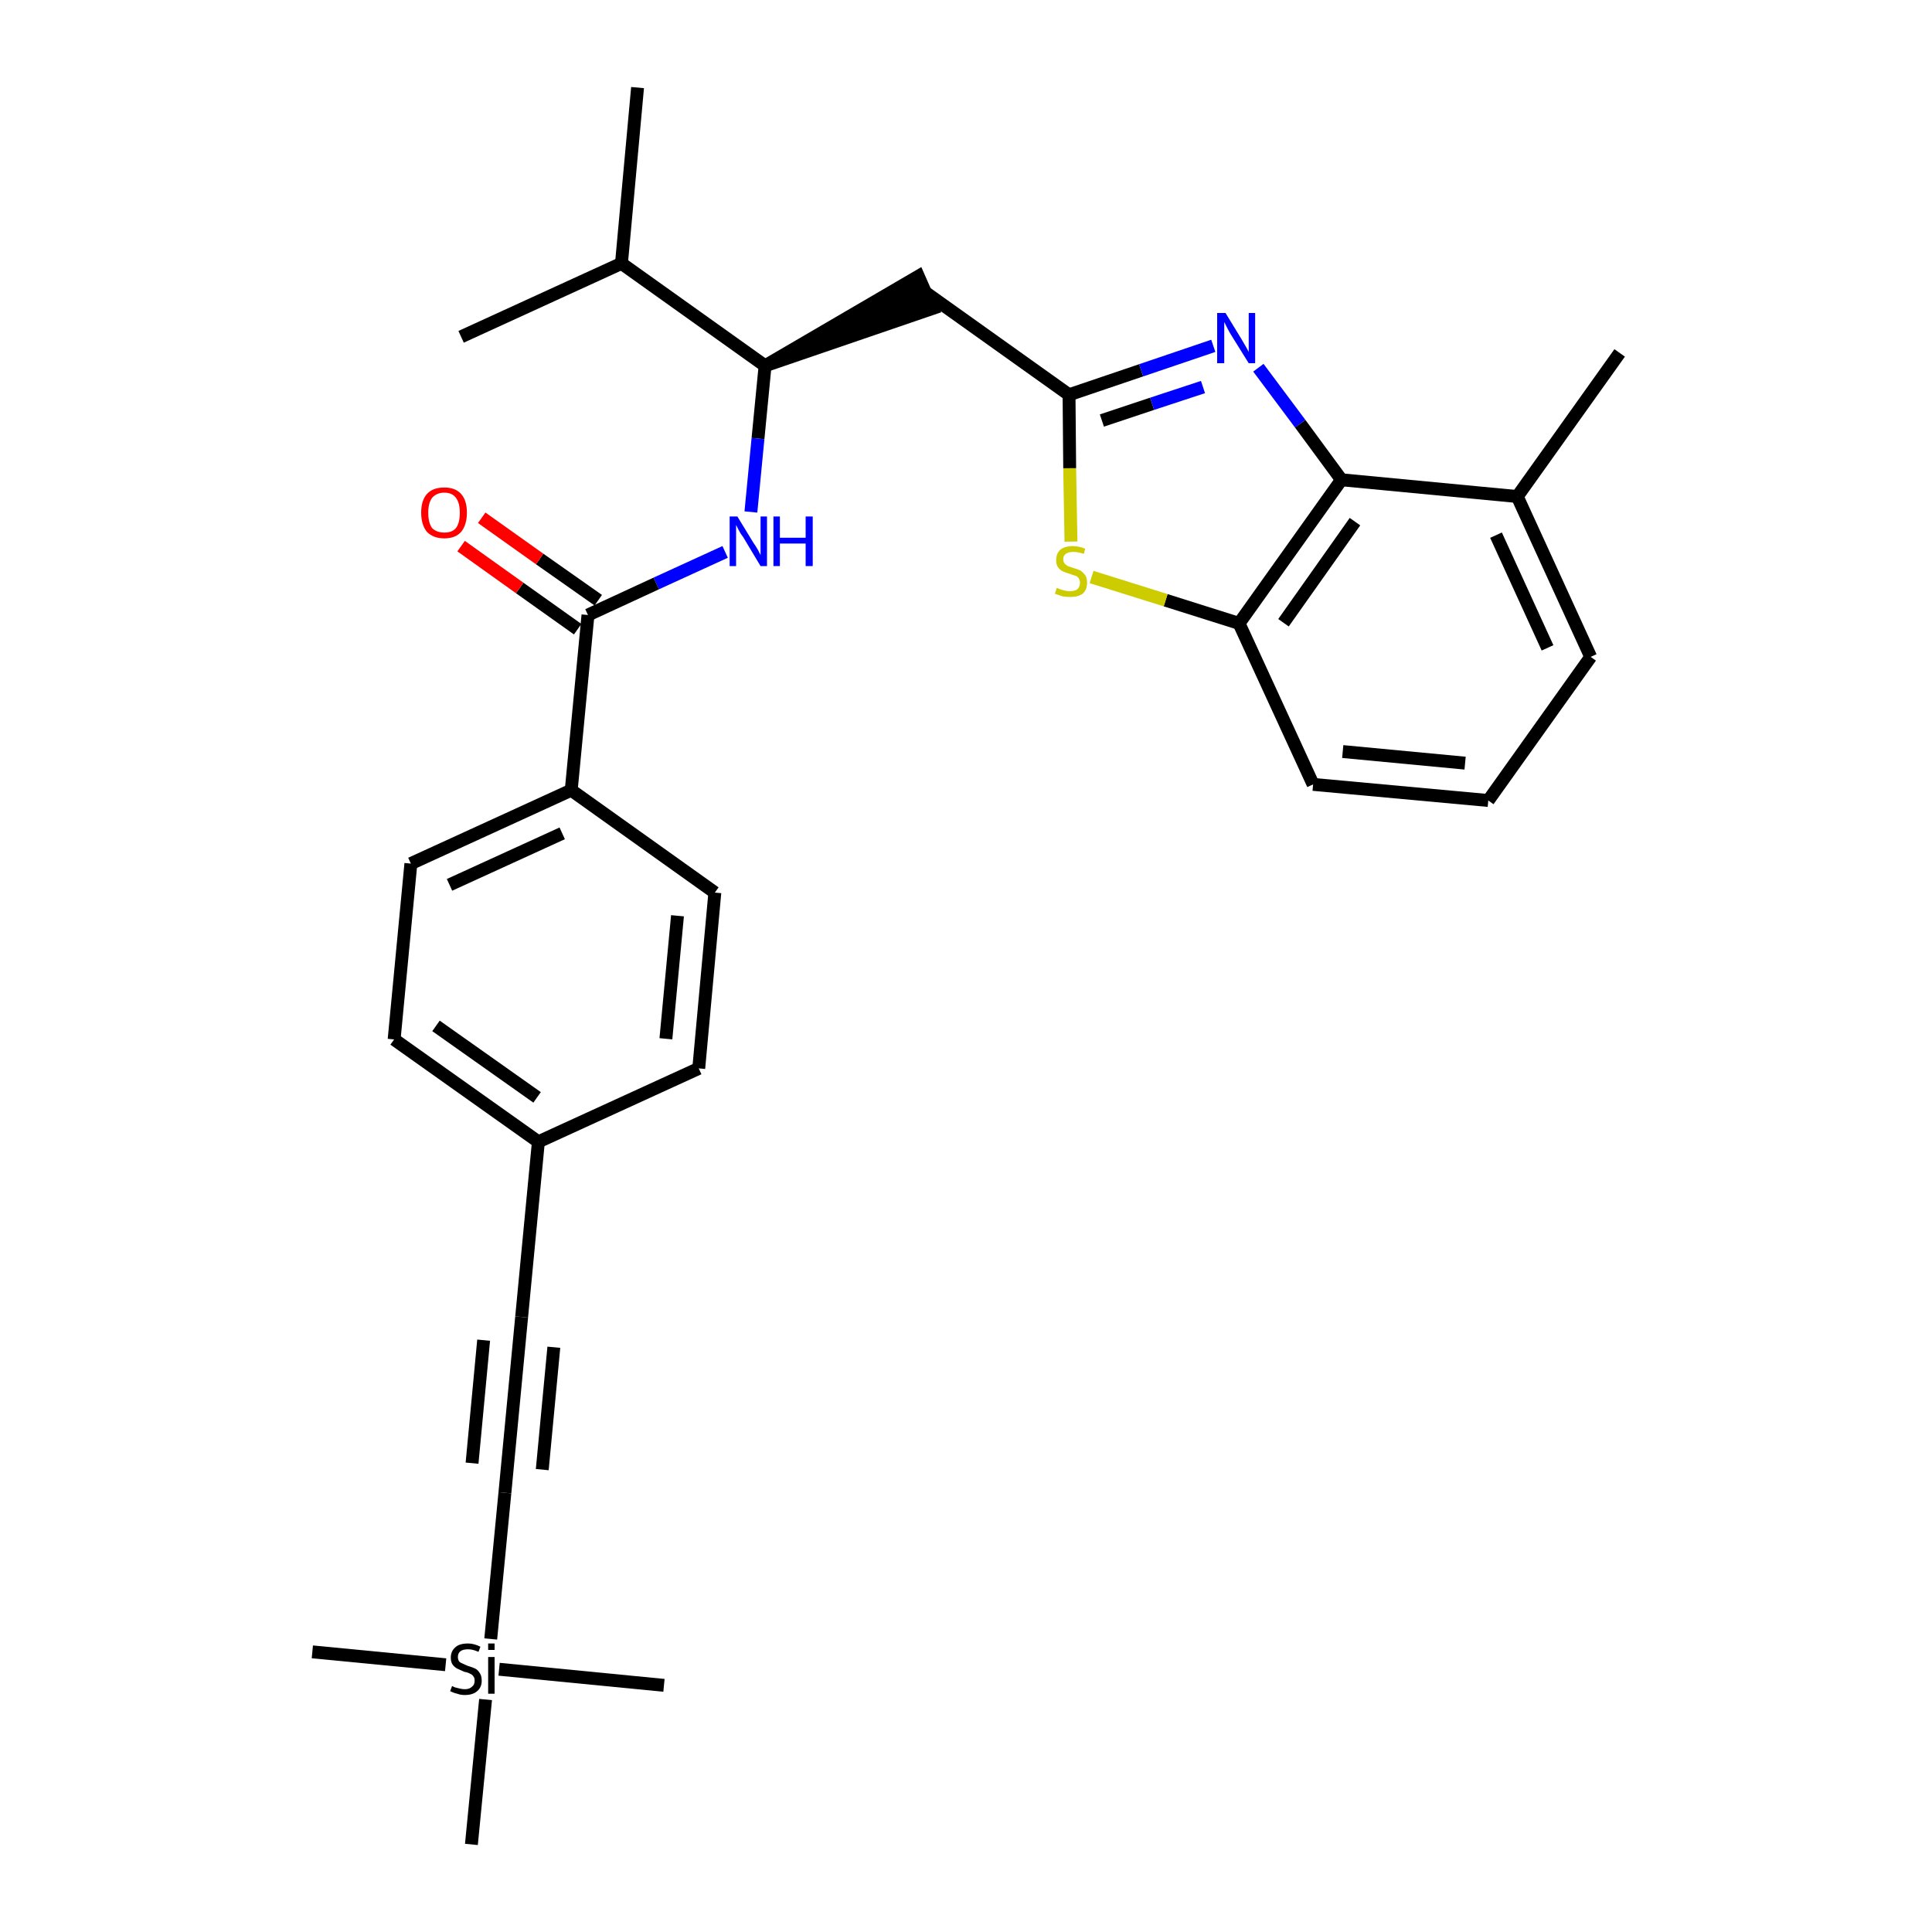 <?xml version='1.0' encoding='iso-8859-1'?>
<svg version='1.1' baseProfile='full'
              xmlns='http://www.w3.org/2000/svg'
                      xmlns:rdkit='http://www.rdkit.org/xml'
                      xmlns:xlink='http://www.w3.org/1999/xlink'
                  xml:space='preserve'
width='300px' height='300px' viewBox='0 0 300 300'>
<!-- END OF HEADER -->
<path class='bond-0 atom-0 atom-1' d='M 251.5,54.8 L 235.6,77.1' style='fill:none;fill-rule:evenodd;stroke:#000000;stroke-width:2.0px;stroke-linecap:butt;stroke-linejoin:miter;stroke-opacity:1' />
<path class='bond-1 atom-1 atom-2' d='M 235.6,77.1 L 247.0,102.0' style='fill:none;fill-rule:evenodd;stroke:#000000;stroke-width:2.0px;stroke-linecap:butt;stroke-linejoin:miter;stroke-opacity:1' />
<path class='bond-1 atom-1 atom-2' d='M 232.3,83.1 L 240.3,100.6' style='fill:none;fill-rule:evenodd;stroke:#000000;stroke-width:2.0px;stroke-linecap:butt;stroke-linejoin:miter;stroke-opacity:1' />
<path class='bond-29 atom-29 atom-1' d='M 208.3,74.5 L 235.6,77.1' style='fill:none;fill-rule:evenodd;stroke:#000000;stroke-width:2.0px;stroke-linecap:butt;stroke-linejoin:miter;stroke-opacity:1' />
<path class='bond-2 atom-2 atom-3' d='M 247.0,102.0 L 231.1,124.3' style='fill:none;fill-rule:evenodd;stroke:#000000;stroke-width:2.0px;stroke-linecap:butt;stroke-linejoin:miter;stroke-opacity:1' />
<path class='bond-3 atom-3 atom-4' d='M 231.1,124.3 L 203.9,121.8' style='fill:none;fill-rule:evenodd;stroke:#000000;stroke-width:2.0px;stroke-linecap:butt;stroke-linejoin:miter;stroke-opacity:1' />
<path class='bond-3 atom-3 atom-4' d='M 227.5,118.5 L 208.5,116.7' style='fill:none;fill-rule:evenodd;stroke:#000000;stroke-width:2.0px;stroke-linecap:butt;stroke-linejoin:miter;stroke-opacity:1' />
<path class='bond-4 atom-4 atom-5' d='M 203.9,121.8 L 192.4,96.8' style='fill:none;fill-rule:evenodd;stroke:#000000;stroke-width:2.0px;stroke-linecap:butt;stroke-linejoin:miter;stroke-opacity:1' />
<path class='bond-5 atom-5 atom-6' d='M 192.4,96.8 L 181.0,93.2' style='fill:none;fill-rule:evenodd;stroke:#000000;stroke-width:2.0px;stroke-linecap:butt;stroke-linejoin:miter;stroke-opacity:1' />
<path class='bond-5 atom-5 atom-6' d='M 181.0,93.2 L 169.5,89.6' style='fill:none;fill-rule:evenodd;stroke:#CCCC00;stroke-width:2.0px;stroke-linecap:butt;stroke-linejoin:miter;stroke-opacity:1' />
<path class='bond-30 atom-29 atom-5' d='M 208.3,74.5 L 192.4,96.8' style='fill:none;fill-rule:evenodd;stroke:#000000;stroke-width:2.0px;stroke-linecap:butt;stroke-linejoin:miter;stroke-opacity:1' />
<path class='bond-30 atom-29 atom-5' d='M 210.4,81.0 L 199.3,96.7' style='fill:none;fill-rule:evenodd;stroke:#000000;stroke-width:2.0px;stroke-linecap:butt;stroke-linejoin:miter;stroke-opacity:1' />
<path class='bond-6 atom-6 atom-7' d='M 166.3,84.1 L 166.1,72.7' style='fill:none;fill-rule:evenodd;stroke:#CCCC00;stroke-width:2.0px;stroke-linecap:butt;stroke-linejoin:miter;stroke-opacity:1' />
<path class='bond-6 atom-6 atom-7' d='M 166.1,72.7 L 166.0,61.3' style='fill:none;fill-rule:evenodd;stroke:#000000;stroke-width:2.0px;stroke-linecap:butt;stroke-linejoin:miter;stroke-opacity:1' />
<path class='bond-7 atom-7 atom-8' d='M 166.0,61.3 L 143.7,45.4' style='fill:none;fill-rule:evenodd;stroke:#000000;stroke-width:2.0px;stroke-linecap:butt;stroke-linejoin:miter;stroke-opacity:1' />
<path class='bond-27 atom-7 atom-28' d='M 166.0,61.3 L 177.2,57.5' style='fill:none;fill-rule:evenodd;stroke:#000000;stroke-width:2.0px;stroke-linecap:butt;stroke-linejoin:miter;stroke-opacity:1' />
<path class='bond-27 atom-7 atom-28' d='M 177.2,57.5 L 188.4,53.7' style='fill:none;fill-rule:evenodd;stroke:#0000FF;stroke-width:2.0px;stroke-linecap:butt;stroke-linejoin:miter;stroke-opacity:1' />
<path class='bond-27 atom-7 atom-28' d='M 171.1,65.3 L 178.9,62.7' style='fill:none;fill-rule:evenodd;stroke:#000000;stroke-width:2.0px;stroke-linecap:butt;stroke-linejoin:miter;stroke-opacity:1' />
<path class='bond-27 atom-7 atom-28' d='M 178.9,62.7 L 186.8,60.1' style='fill:none;fill-rule:evenodd;stroke:#0000FF;stroke-width:2.0px;stroke-linecap:butt;stroke-linejoin:miter;stroke-opacity:1' />
<path class='bond-8 atom-9 atom-8' d='M 118.8,56.8 L 144.8,47.9 L 142.6,42.9 Z' style='fill:#000000;fill-rule:evenodd;fill-opacity:1;stroke:#000000;stroke-width:2.0px;stroke-linecap:butt;stroke-linejoin:miter;stroke-opacity:1;' />
<path class='bond-9 atom-9 atom-10' d='M 118.8,56.8 L 117.7,68.1' style='fill:none;fill-rule:evenodd;stroke:#000000;stroke-width:2.0px;stroke-linecap:butt;stroke-linejoin:miter;stroke-opacity:1' />
<path class='bond-9 atom-9 atom-10' d='M 117.7,68.1 L 116.6,79.5' style='fill:none;fill-rule:evenodd;stroke:#0000FF;stroke-width:2.0px;stroke-linecap:butt;stroke-linejoin:miter;stroke-opacity:1' />
<path class='bond-24 atom-9 atom-25' d='M 118.8,56.8 L 96.5,40.9' style='fill:none;fill-rule:evenodd;stroke:#000000;stroke-width:2.0px;stroke-linecap:butt;stroke-linejoin:miter;stroke-opacity:1' />
<path class='bond-10 atom-10 atom-11' d='M 112.6,85.7 L 101.9,90.6' style='fill:none;fill-rule:evenodd;stroke:#0000FF;stroke-width:2.0px;stroke-linecap:butt;stroke-linejoin:miter;stroke-opacity:1' />
<path class='bond-10 atom-10 atom-11' d='M 101.9,90.6 L 91.3,95.5' style='fill:none;fill-rule:evenodd;stroke:#000000;stroke-width:2.0px;stroke-linecap:butt;stroke-linejoin:miter;stroke-opacity:1' />
<path class='bond-11 atom-11 atom-12' d='M 92.9,93.2 L 83.8,86.8' style='fill:none;fill-rule:evenodd;stroke:#000000;stroke-width:2.0px;stroke-linecap:butt;stroke-linejoin:miter;stroke-opacity:1' />
<path class='bond-11 atom-11 atom-12' d='M 83.8,86.8 L 74.8,80.4' style='fill:none;fill-rule:evenodd;stroke:#FF0000;stroke-width:2.0px;stroke-linecap:butt;stroke-linejoin:miter;stroke-opacity:1' />
<path class='bond-11 atom-11 atom-12' d='M 89.7,97.7 L 80.7,91.3' style='fill:none;fill-rule:evenodd;stroke:#000000;stroke-width:2.0px;stroke-linecap:butt;stroke-linejoin:miter;stroke-opacity:1' />
<path class='bond-11 atom-11 atom-12' d='M 80.7,91.3 L 71.6,84.8' style='fill:none;fill-rule:evenodd;stroke:#FF0000;stroke-width:2.0px;stroke-linecap:butt;stroke-linejoin:miter;stroke-opacity:1' />
<path class='bond-12 atom-11 atom-13' d='M 91.3,95.5 L 88.7,122.7' style='fill:none;fill-rule:evenodd;stroke:#000000;stroke-width:2.0px;stroke-linecap:butt;stroke-linejoin:miter;stroke-opacity:1' />
<path class='bond-13 atom-13 atom-14' d='M 88.7,122.7 L 63.8,134.1' style='fill:none;fill-rule:evenodd;stroke:#000000;stroke-width:2.0px;stroke-linecap:butt;stroke-linejoin:miter;stroke-opacity:1' />
<path class='bond-13 atom-13 atom-14' d='M 87.3,129.4 L 69.8,137.4' style='fill:none;fill-rule:evenodd;stroke:#000000;stroke-width:2.0px;stroke-linecap:butt;stroke-linejoin:miter;stroke-opacity:1' />
<path class='bond-31 atom-24 atom-13' d='M 111.0,138.6 L 88.7,122.7' style='fill:none;fill-rule:evenodd;stroke:#000000;stroke-width:2.0px;stroke-linecap:butt;stroke-linejoin:miter;stroke-opacity:1' />
<path class='bond-14 atom-14 atom-15' d='M 63.8,134.1 L 61.2,161.4' style='fill:none;fill-rule:evenodd;stroke:#000000;stroke-width:2.0px;stroke-linecap:butt;stroke-linejoin:miter;stroke-opacity:1' />
<path class='bond-15 atom-15 atom-16' d='M 61.2,161.4 L 83.6,177.3' style='fill:none;fill-rule:evenodd;stroke:#000000;stroke-width:2.0px;stroke-linecap:butt;stroke-linejoin:miter;stroke-opacity:1' />
<path class='bond-15 atom-15 atom-16' d='M 67.7,159.3 L 83.4,170.4' style='fill:none;fill-rule:evenodd;stroke:#000000;stroke-width:2.0px;stroke-linecap:butt;stroke-linejoin:miter;stroke-opacity:1' />
<path class='bond-16 atom-16 atom-17' d='M 83.6,177.3 L 81.0,204.5' style='fill:none;fill-rule:evenodd;stroke:#000000;stroke-width:2.0px;stroke-linecap:butt;stroke-linejoin:miter;stroke-opacity:1' />
<path class='bond-22 atom-16 atom-23' d='M 83.6,177.3 L 108.5,165.9' style='fill:none;fill-rule:evenodd;stroke:#000000;stroke-width:2.0px;stroke-linecap:butt;stroke-linejoin:miter;stroke-opacity:1' />
<path class='bond-17 atom-17 atom-18' d='M 81.0,204.5 L 78.4,231.8' style='fill:none;fill-rule:evenodd;stroke:#000000;stroke-width:2.0px;stroke-linecap:butt;stroke-linejoin:miter;stroke-opacity:1' />
<path class='bond-17 atom-17 atom-18' d='M 75.1,208.1 L 73.3,227.2' style='fill:none;fill-rule:evenodd;stroke:#000000;stroke-width:2.0px;stroke-linecap:butt;stroke-linejoin:miter;stroke-opacity:1' />
<path class='bond-17 atom-17 atom-18' d='M 86.0,209.2 L 84.2,228.2' style='fill:none;fill-rule:evenodd;stroke:#000000;stroke-width:2.0px;stroke-linecap:butt;stroke-linejoin:miter;stroke-opacity:1' />
<path class='bond-18 atom-18 atom-19' d='M 78.4,231.8 L 76.2,254.5' style='fill:none;fill-rule:evenodd;stroke:#000000;stroke-width:2.0px;stroke-linecap:butt;stroke-linejoin:miter;stroke-opacity:1' />
<path class='bond-19 atom-19 atom-20' d='M 69.2,258.5 L 48.5,256.5' style='fill:none;fill-rule:evenodd;stroke:#000000;stroke-width:2.0px;stroke-linecap:butt;stroke-linejoin:miter;stroke-opacity:1' />
<path class='bond-20 atom-19 atom-21' d='M 77.5,259.2 L 103.1,261.7' style='fill:none;fill-rule:evenodd;stroke:#000000;stroke-width:2.0px;stroke-linecap:butt;stroke-linejoin:miter;stroke-opacity:1' />
<path class='bond-21 atom-19 atom-22' d='M 75.4,263.9 L 73.2,286.4' style='fill:none;fill-rule:evenodd;stroke:#000000;stroke-width:2.0px;stroke-linecap:butt;stroke-linejoin:miter;stroke-opacity:1' />
<path class='bond-23 atom-23 atom-24' d='M 108.5,165.9 L 111.0,138.6' style='fill:none;fill-rule:evenodd;stroke:#000000;stroke-width:2.0px;stroke-linecap:butt;stroke-linejoin:miter;stroke-opacity:1' />
<path class='bond-23 atom-23 atom-24' d='M 103.4,161.3 L 105.2,142.2' style='fill:none;fill-rule:evenodd;stroke:#000000;stroke-width:2.0px;stroke-linecap:butt;stroke-linejoin:miter;stroke-opacity:1' />
<path class='bond-25 atom-25 atom-26' d='M 96.5,40.9 L 99.0,13.6' style='fill:none;fill-rule:evenodd;stroke:#000000;stroke-width:2.0px;stroke-linecap:butt;stroke-linejoin:miter;stroke-opacity:1' />
<path class='bond-26 atom-25 atom-27' d='M 96.5,40.9 L 71.6,52.3' style='fill:none;fill-rule:evenodd;stroke:#000000;stroke-width:2.0px;stroke-linecap:butt;stroke-linejoin:miter;stroke-opacity:1' />
<path class='bond-28 atom-28 atom-29' d='M 195.4,57.1 L 201.9,65.8' style='fill:none;fill-rule:evenodd;stroke:#0000FF;stroke-width:2.0px;stroke-linecap:butt;stroke-linejoin:miter;stroke-opacity:1' />
<path class='bond-28 atom-28 atom-29' d='M 201.9,65.8 L 208.3,74.5' style='fill:none;fill-rule:evenodd;stroke:#000000;stroke-width:2.0px;stroke-linecap:butt;stroke-linejoin:miter;stroke-opacity:1' />
<path  class='atom-6' d='M 164.1 91.3
Q 164.2 91.3, 164.6 91.5
Q 164.9 91.6, 165.3 91.7
Q 165.7 91.8, 166.1 91.8
Q 166.9 91.8, 167.3 91.5
Q 167.7 91.1, 167.7 90.5
Q 167.7 90.1, 167.5 89.8
Q 167.3 89.5, 167.0 89.4
Q 166.6 89.3, 166.1 89.1
Q 165.4 88.9, 165.0 88.7
Q 164.6 88.5, 164.3 88.1
Q 164.0 87.7, 164.0 87.0
Q 164.0 86.0, 164.6 85.4
Q 165.3 84.8, 166.6 84.8
Q 167.5 84.8, 168.5 85.2
L 168.3 86.0
Q 167.4 85.7, 166.7 85.7
Q 165.9 85.7, 165.5 86.0
Q 165.1 86.3, 165.1 86.8
Q 165.1 87.2, 165.3 87.5
Q 165.5 87.7, 165.8 87.9
Q 166.1 88.0, 166.7 88.2
Q 167.4 88.4, 167.8 88.6
Q 168.2 88.9, 168.5 89.3
Q 168.8 89.7, 168.8 90.5
Q 168.8 91.6, 168.1 92.2
Q 167.4 92.7, 166.2 92.7
Q 165.5 92.7, 165.0 92.6
Q 164.4 92.4, 163.8 92.2
L 164.1 91.3
' fill='#CCCC00'/>
<path  class='atom-10' d='M 114.5 80.2
L 117.0 84.3
Q 117.3 84.7, 117.7 85.4
Q 118.1 86.2, 118.1 86.2
L 118.1 80.2
L 119.1 80.2
L 119.1 87.9
L 118.1 87.9
L 115.4 83.4
Q 115.0 82.9, 114.7 82.3
Q 114.4 81.7, 114.3 81.5
L 114.3 87.9
L 113.3 87.9
L 113.3 80.2
L 114.5 80.2
' fill='#0000FF'/>
<path  class='atom-10' d='M 120.1 80.2
L 121.1 80.2
L 121.1 83.5
L 125.1 83.5
L 125.1 80.2
L 126.2 80.2
L 126.2 87.9
L 125.1 87.9
L 125.1 84.4
L 121.1 84.4
L 121.1 87.9
L 120.1 87.9
L 120.1 80.2
' fill='#0000FF'/>
<path  class='atom-12' d='M 65.4 79.6
Q 65.4 77.7, 66.3 76.7
Q 67.2 75.7, 69.0 75.7
Q 70.7 75.7, 71.6 76.7
Q 72.5 77.7, 72.5 79.6
Q 72.5 81.5, 71.6 82.6
Q 70.7 83.6, 69.0 83.6
Q 67.3 83.6, 66.3 82.6
Q 65.4 81.5, 65.4 79.6
M 69.0 82.7
Q 70.2 82.7, 70.8 82.0
Q 71.4 81.2, 71.4 79.6
Q 71.4 78.1, 70.8 77.3
Q 70.2 76.5, 69.0 76.5
Q 67.8 76.5, 67.1 77.3
Q 66.5 78.1, 66.5 79.6
Q 66.5 81.2, 67.1 82.0
Q 67.8 82.7, 69.0 82.7
' fill='#FF0000'/>
<path  class='atom-19' d='M 70.2 261.8
Q 70.2 261.8, 70.6 262.0
Q 71.0 262.1, 71.4 262.2
Q 71.8 262.3, 72.2 262.3
Q 72.9 262.3, 73.3 261.9
Q 73.7 261.6, 73.7 261.0
Q 73.7 260.5, 73.5 260.3
Q 73.3 260.0, 73.0 259.9
Q 72.7 259.7, 72.1 259.6
Q 71.4 259.3, 71.0 259.1
Q 70.6 258.9, 70.3 258.5
Q 70.0 258.1, 70.0 257.4
Q 70.0 256.4, 70.7 255.8
Q 71.3 255.2, 72.7 255.2
Q 73.6 255.2, 74.6 255.7
L 74.3 256.5
Q 73.4 256.1, 72.7 256.1
Q 71.9 256.1, 71.5 256.4
Q 71.1 256.7, 71.1 257.3
Q 71.1 257.7, 71.3 258.0
Q 71.5 258.2, 71.8 258.3
Q 72.2 258.5, 72.7 258.7
Q 73.4 258.9, 73.8 259.1
Q 74.2 259.3, 74.5 259.8
Q 74.8 260.2, 74.8 261.0
Q 74.8 262.0, 74.1 262.6
Q 73.4 263.2, 72.2 263.2
Q 71.5 263.2, 71.0 263.0
Q 70.5 262.9, 69.9 262.6
L 70.2 261.8
' fill='#000000'/>
<path  class='atom-19' d='M 75.8 255.2
L 76.8 255.2
L 76.8 256.2
L 75.8 256.2
L 75.8 255.2
M 75.8 257.3
L 76.8 257.3
L 76.8 263.0
L 75.8 263.0
L 75.8 257.3
' fill='#000000'/>
<path  class='atom-28' d='M 190.3 48.6
L 192.8 52.7
Q 193.1 53.2, 193.5 53.9
Q 193.9 54.6, 193.9 54.7
L 193.9 48.6
L 194.9 48.6
L 194.9 56.4
L 193.9 56.4
L 191.1 51.9
Q 190.8 51.4, 190.5 50.8
Q 190.2 50.2, 190.1 50.0
L 190.1 56.4
L 189.0 56.4
L 189.0 48.6
L 190.3 48.6
' fill='#0000FF'/>
</svg>
